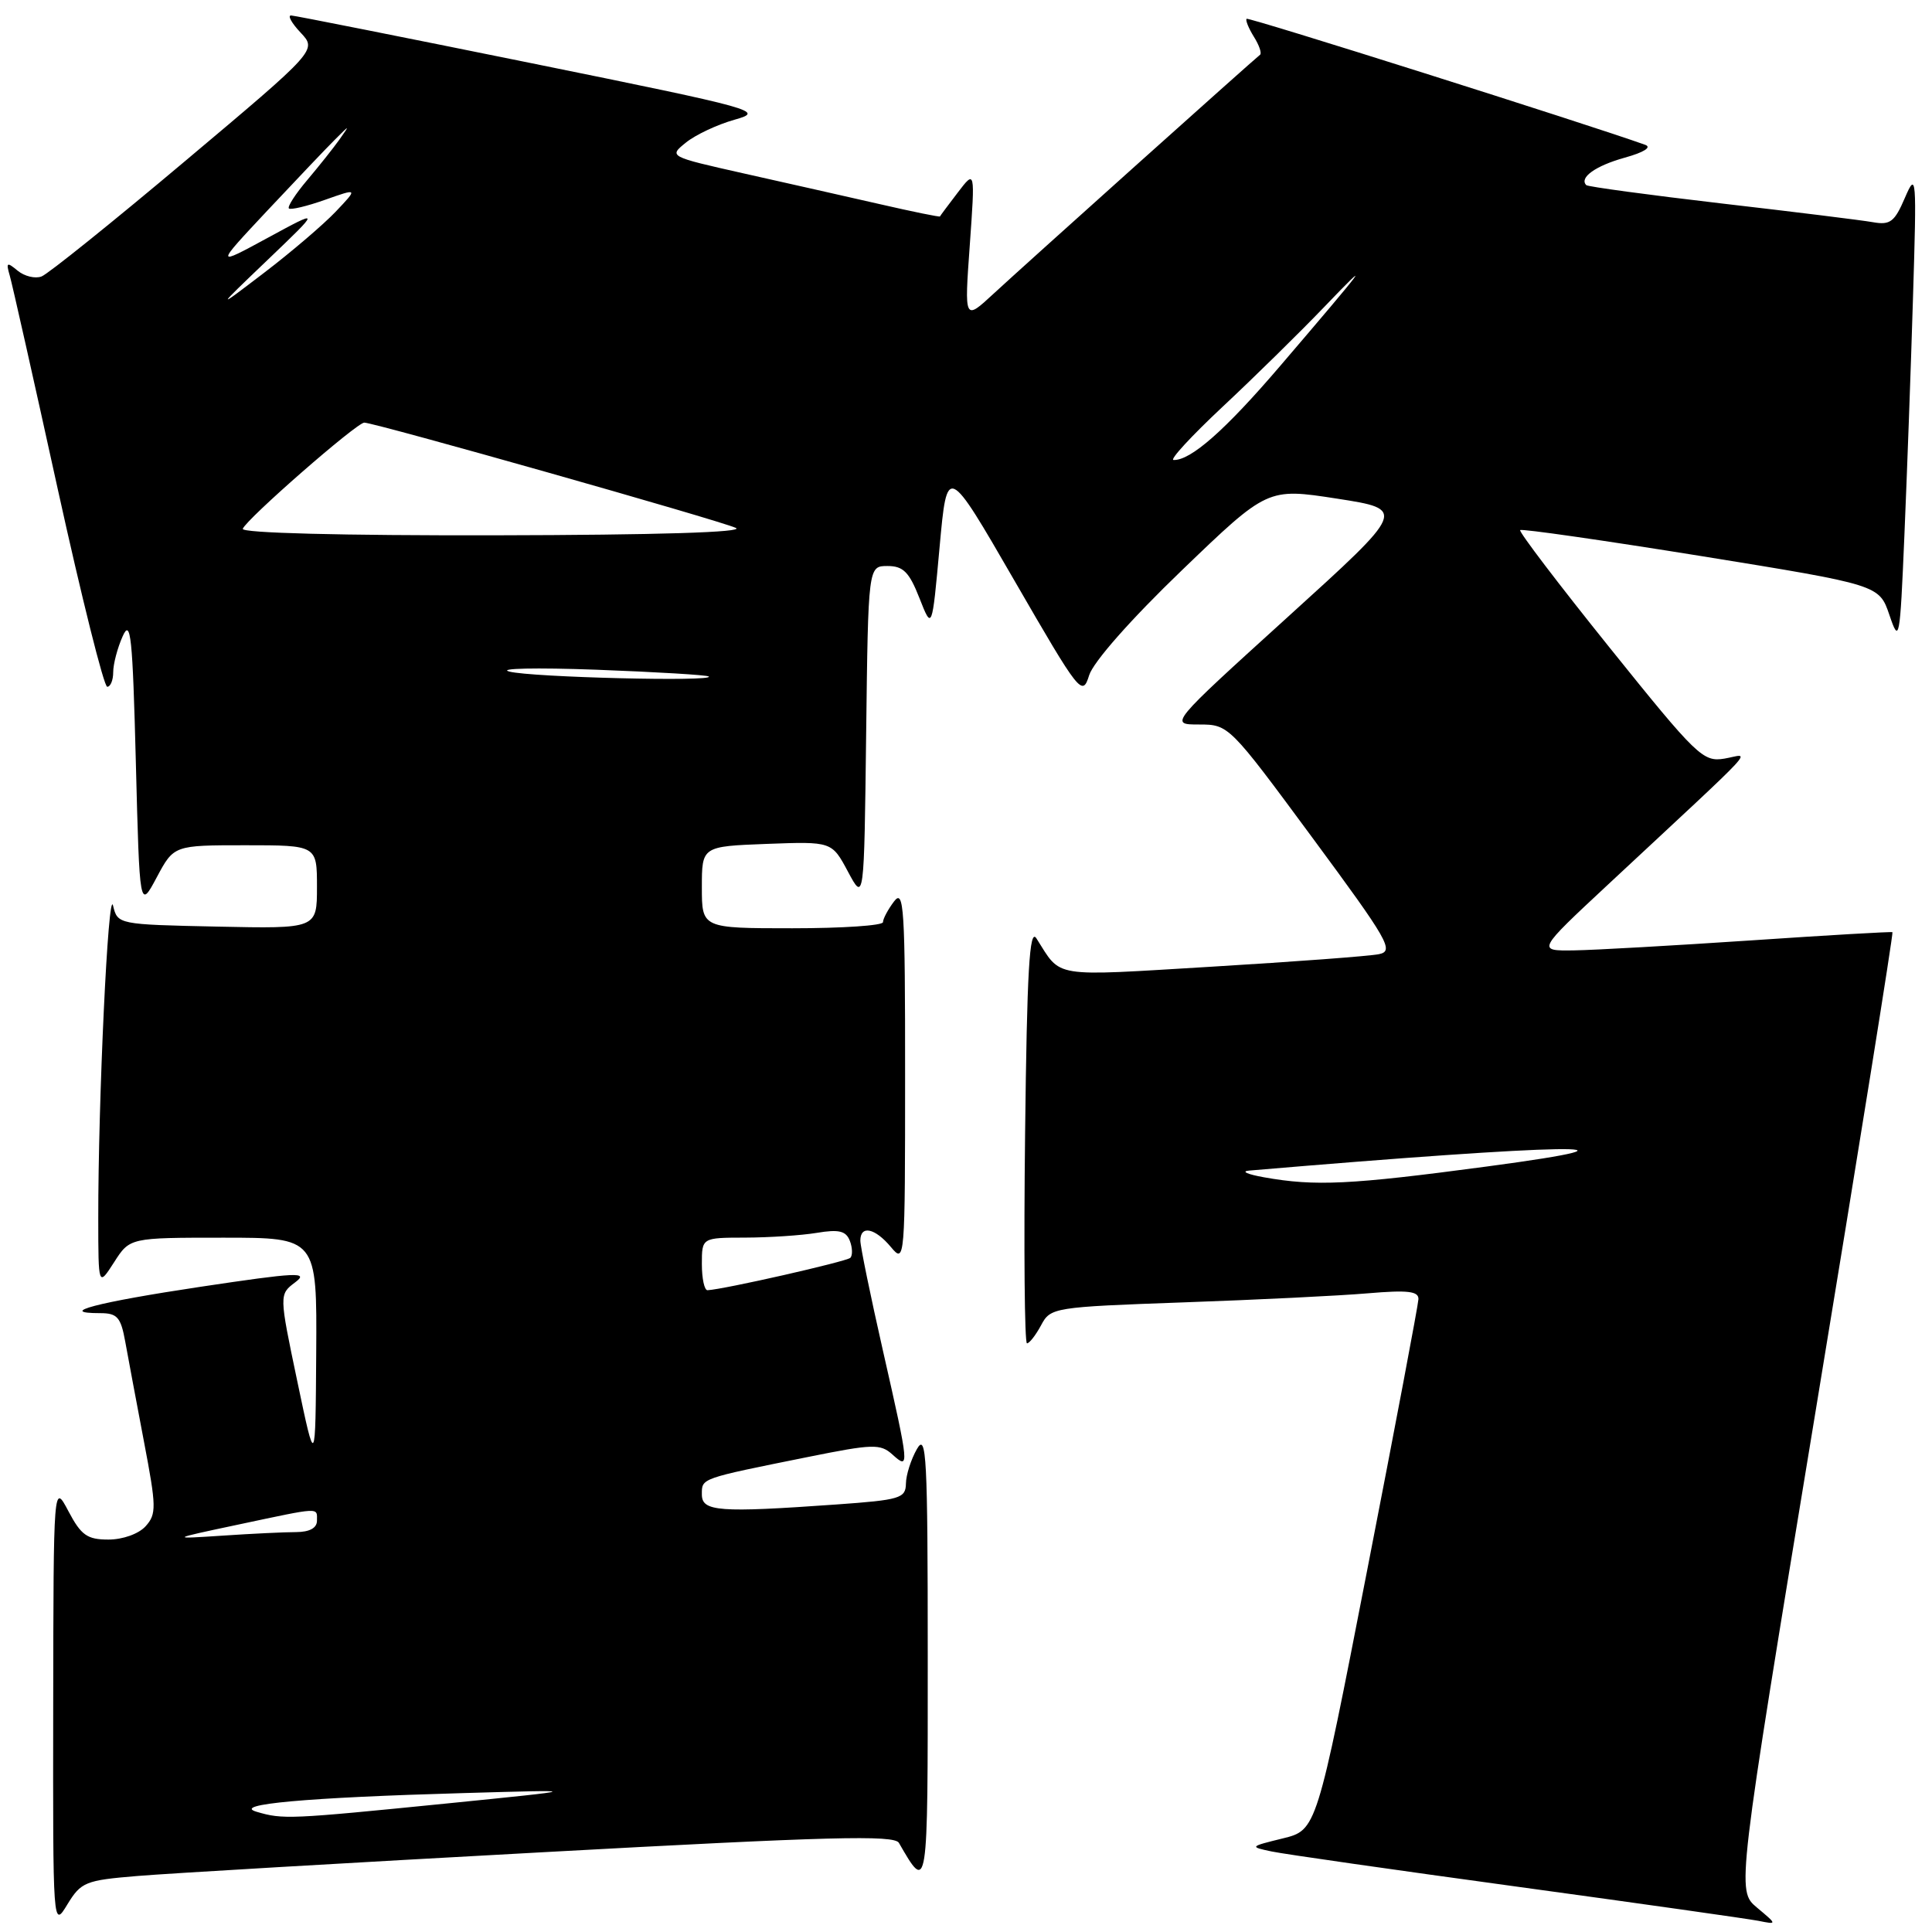<?xml version="1.0" encoding="UTF-8" standalone="no"?>
<!DOCTYPE svg PUBLIC "-//W3C//DTD SVG 1.1//EN" "http://www.w3.org/Graphics/SVG/1.1/DTD/svg11.dtd" >
<svg xmlns="http://www.w3.org/2000/svg" xmlns:xlink="http://www.w3.org/1999/xlink" version="1.1" viewBox="0 0 256 256">
 <g >
 <path fill="currentColor"
d=" M 18.18 248.58 C 22.21 248.24 46.39 246.82 71.93 245.43 C 109.91 243.35 118.49 243.12 119.11 244.19 C 122.96 250.87 122.94 250.99 122.93 219.50 C 122.93 192.99 122.76 189.79 121.50 192.00 C 120.71 193.38 120.05 195.45 120.04 196.60 C 120.00 198.53 119.26 198.75 110.85 199.35 C 95.22 200.46 93.00 200.29 93.00 198.02 C 93.00 195.85 92.72 195.95 107.00 193.07 C 115.67 191.32 116.65 191.29 118.25 192.73 C 120.54 194.80 120.51 194.46 117.00 179.00 C 115.35 171.73 114.00 165.16 114.00 164.39 C 114.00 162.30 115.94 162.71 118.06 165.25 C 119.90 167.46 119.93 167.09 119.93 142.50 C 119.94 120.30 119.77 117.72 118.47 119.44 C 117.66 120.51 117.00 121.75 117.00 122.19 C 117.00 122.64 111.60 123.00 105.00 123.00 C 93.00 123.00 93.00 123.00 93.00 117.57 C 93.00 112.15 93.00 112.15 101.61 111.82 C 110.22 111.50 110.22 111.50 112.36 115.50 C 114.50 119.50 114.50 119.50 114.77 97.25 C 115.04 75.00 115.04 75.00 117.60 75.00 C 119.68 75.00 120.47 75.79 121.83 79.25 C 123.50 83.50 123.50 83.50 124.50 72.50 C 125.50 61.50 125.50 61.50 134.44 76.97 C 143.11 91.97 143.42 92.35 144.32 89.47 C 144.87 87.71 149.85 82.06 156.60 75.57 C 167.95 64.65 167.95 64.65 177.15 66.07 C 186.35 67.50 186.35 67.50 170.64 81.75 C 154.93 96.00 154.93 96.00 158.88 96.00 C 162.81 96.00 162.88 96.07 173.89 110.99 C 183.99 124.67 184.76 126.01 182.73 126.43 C 181.50 126.69 171.54 127.43 160.59 128.09 C 139.07 129.38 140.71 129.64 137.33 124.34 C 136.41 122.90 136.08 128.55 135.83 150.25 C 135.65 165.51 135.76 178.00 136.08 178.00 C 136.40 178.00 137.24 176.92 137.95 175.60 C 139.20 173.25 139.57 173.19 156.86 172.57 C 166.56 172.23 177.54 171.69 181.25 171.37 C 186.55 170.92 187.99 171.09 187.95 172.15 C 187.92 172.89 184.87 189.03 181.17 208.00 C 174.45 242.50 174.45 242.50 169.97 243.60 C 165.57 244.68 165.55 244.71 168.50 245.33 C 170.15 245.68 184.78 247.77 201.00 249.99 C 217.22 252.21 231.62 254.25 233.00 254.52 C 235.50 255.02 235.50 255.02 232.80 252.76 C 230.11 250.50 230.11 250.50 240.56 187.09 C 246.31 152.22 250.90 123.61 250.76 123.52 C 250.62 123.43 242.18 123.92 232.00 124.61 C 221.82 125.29 211.28 125.89 208.57 125.93 C 203.64 126.00 203.64 126.00 213.07 117.21 C 233.91 97.79 231.90 99.95 228.50 100.52 C 225.66 100.99 224.86 100.22 213.28 85.81 C 206.56 77.45 201.22 70.44 201.43 70.24 C 201.63 70.04 212.42 71.59 225.40 73.68 C 249.00 77.50 249.00 77.50 250.36 81.50 C 251.66 85.33 251.75 84.90 252.34 71.00 C 252.68 63.02 253.20 48.85 253.48 39.50 C 253.98 23.31 253.93 22.68 252.41 26.21 C 251.04 29.41 250.46 29.85 248.16 29.44 C 246.70 29.18 237.64 28.06 228.04 26.95 C 218.44 25.83 210.41 24.74 210.19 24.53 C 209.21 23.54 211.44 21.96 215.29 20.89 C 217.82 20.19 218.90 19.51 218.00 19.19 C 210.36 16.45 165.43 2.24 165.18 2.49 C 165.01 2.66 165.44 3.73 166.14 4.86 C 166.85 5.99 167.22 7.07 166.96 7.26 C 166.14 7.88 135.62 35.24 131.64 38.93 C 127.78 42.50 127.78 42.50 128.50 32.50 C 129.21 22.50 129.21 22.50 126.92 25.50 C 125.66 27.15 124.59 28.58 124.55 28.68 C 124.51 28.78 120.88 28.04 116.49 27.03 C 112.09 26.03 104.02 24.20 98.55 22.98 C 88.60 20.74 88.60 20.74 90.89 18.89 C 92.16 17.86 95.06 16.50 97.34 15.86 C 101.36 14.73 100.47 14.48 70.50 8.39 C 53.45 4.93 39.08 2.07 38.58 2.05 C 38.07 2.02 38.63 3.05 39.83 4.32 C 42.01 6.64 42.01 6.64 24.53 21.34 C 14.92 29.43 6.36 36.31 5.51 36.63 C 4.67 36.96 3.24 36.61 2.34 35.87 C 0.91 34.68 0.78 34.76 1.29 36.51 C 1.61 37.60 4.47 50.31 7.64 64.75 C 10.82 79.19 13.77 91.00 14.21 91.00 C 14.64 91.00 15.00 90.13 15.00 89.07 C 15.00 88.00 15.56 85.86 16.25 84.32 C 17.32 81.90 17.57 84.30 18.00 101.00 C 18.50 120.50 18.50 120.50 20.77 116.25 C 23.04 112.00 23.04 112.00 32.52 112.00 C 42.00 112.00 42.00 112.00 42.00 117.53 C 42.00 123.06 42.00 123.06 28.79 122.78 C 15.63 122.50 15.59 122.49 14.98 120.00 C 14.34 117.39 13.00 145.93 13.02 161.50 C 13.03 170.50 13.03 170.50 15.12 167.25 C 17.20 164.00 17.20 164.00 29.60 164.00 C 42.00 164.00 42.00 164.00 41.90 179.25 C 41.80 194.50 41.80 194.50 39.39 183.01 C 36.98 171.52 36.98 171.52 39.12 169.91 C 40.98 168.51 39.36 168.59 26.61 170.50 C 12.82 172.57 7.38 174.00 13.29 174.00 C 15.53 174.00 16.01 174.54 16.59 177.75 C 16.96 179.81 18.08 185.77 19.07 190.99 C 20.73 199.68 20.75 200.62 19.29 202.24 C 18.37 203.25 16.27 204.00 14.37 204.00 C 11.55 204.00 10.75 203.43 9.07 200.25 C 7.09 196.50 7.09 196.50 7.05 226.00 C 7.01 255.50 7.01 255.50 8.93 252.34 C 10.74 249.38 11.31 249.15 18.18 248.58 Z  M 34.00 240.07 C 30.64 239.08 40.58 238.18 61.50 237.59 C 77.50 237.13 77.50 237.13 59.00 238.99 C 38.30 241.06 37.50 241.10 34.00 240.07 Z  M 31.50 202.03 C 42.62 199.67 42.00 199.70 42.00 201.50 C 42.00 202.47 41.02 203.00 39.25 203.01 C 37.74 203.01 33.35 203.22 29.50 203.48 C 22.50 203.94 22.50 203.94 31.50 202.03 Z  M 93.00 167.50 C 93.00 164.00 93.00 164.00 98.75 163.99 C 101.91 163.98 106.18 163.70 108.23 163.36 C 111.17 162.87 112.10 163.10 112.61 164.42 C 112.96 165.33 112.99 166.35 112.67 166.67 C 112.17 167.16 95.94 170.85 93.75 170.96 C 93.34 170.98 93.00 169.43 93.00 167.50 Z  M 167.50 156.00 C 165.30 155.61 164.40 155.21 165.50 155.11 C 207.44 151.54 221.48 151.30 197.00 154.57 C 178.88 156.99 174.28 157.21 167.50 156.00 Z  M 67.50 88.99 C 65.85 88.56 71.03 88.45 79.00 88.74 C 86.97 89.04 93.69 89.44 93.92 89.64 C 94.73 90.35 70.44 89.75 67.50 88.99 Z  M 32.17 70.07 C 32.63 68.79 47.27 56.00 48.27 56.00 C 49.62 56.00 95.34 68.95 97.50 69.95 C 98.77 70.53 87.09 70.89 65.67 70.93 C 45.23 70.97 31.97 70.63 32.17 70.07 Z  M 162.00 53.90 C 166.12 50.05 172.20 44.08 175.50 40.64 C 182.08 33.78 181.16 35.01 169.62 48.50 C 162.36 56.99 157.77 61.04 155.50 60.95 C 154.95 60.93 157.88 57.76 162.00 53.90 Z  M 35.50 34.40 C 42.50 27.70 42.50 27.70 35.50 31.50 C 28.50 35.30 28.50 35.30 35.43 27.90 C 39.25 23.83 43.27 19.60 44.38 18.50 C 46.38 16.50 46.38 16.50 44.97 18.50 C 44.19 19.60 42.27 22.01 40.71 23.86 C 39.15 25.70 38.06 27.39 38.28 27.62 C 38.51 27.84 40.66 27.33 43.06 26.48 C 47.44 24.93 47.44 24.93 44.47 28.06 C 42.84 29.77 38.58 33.41 35.00 36.14 C 28.50 41.10 28.50 41.10 35.50 34.40 Z "/>
</g>
</svg>